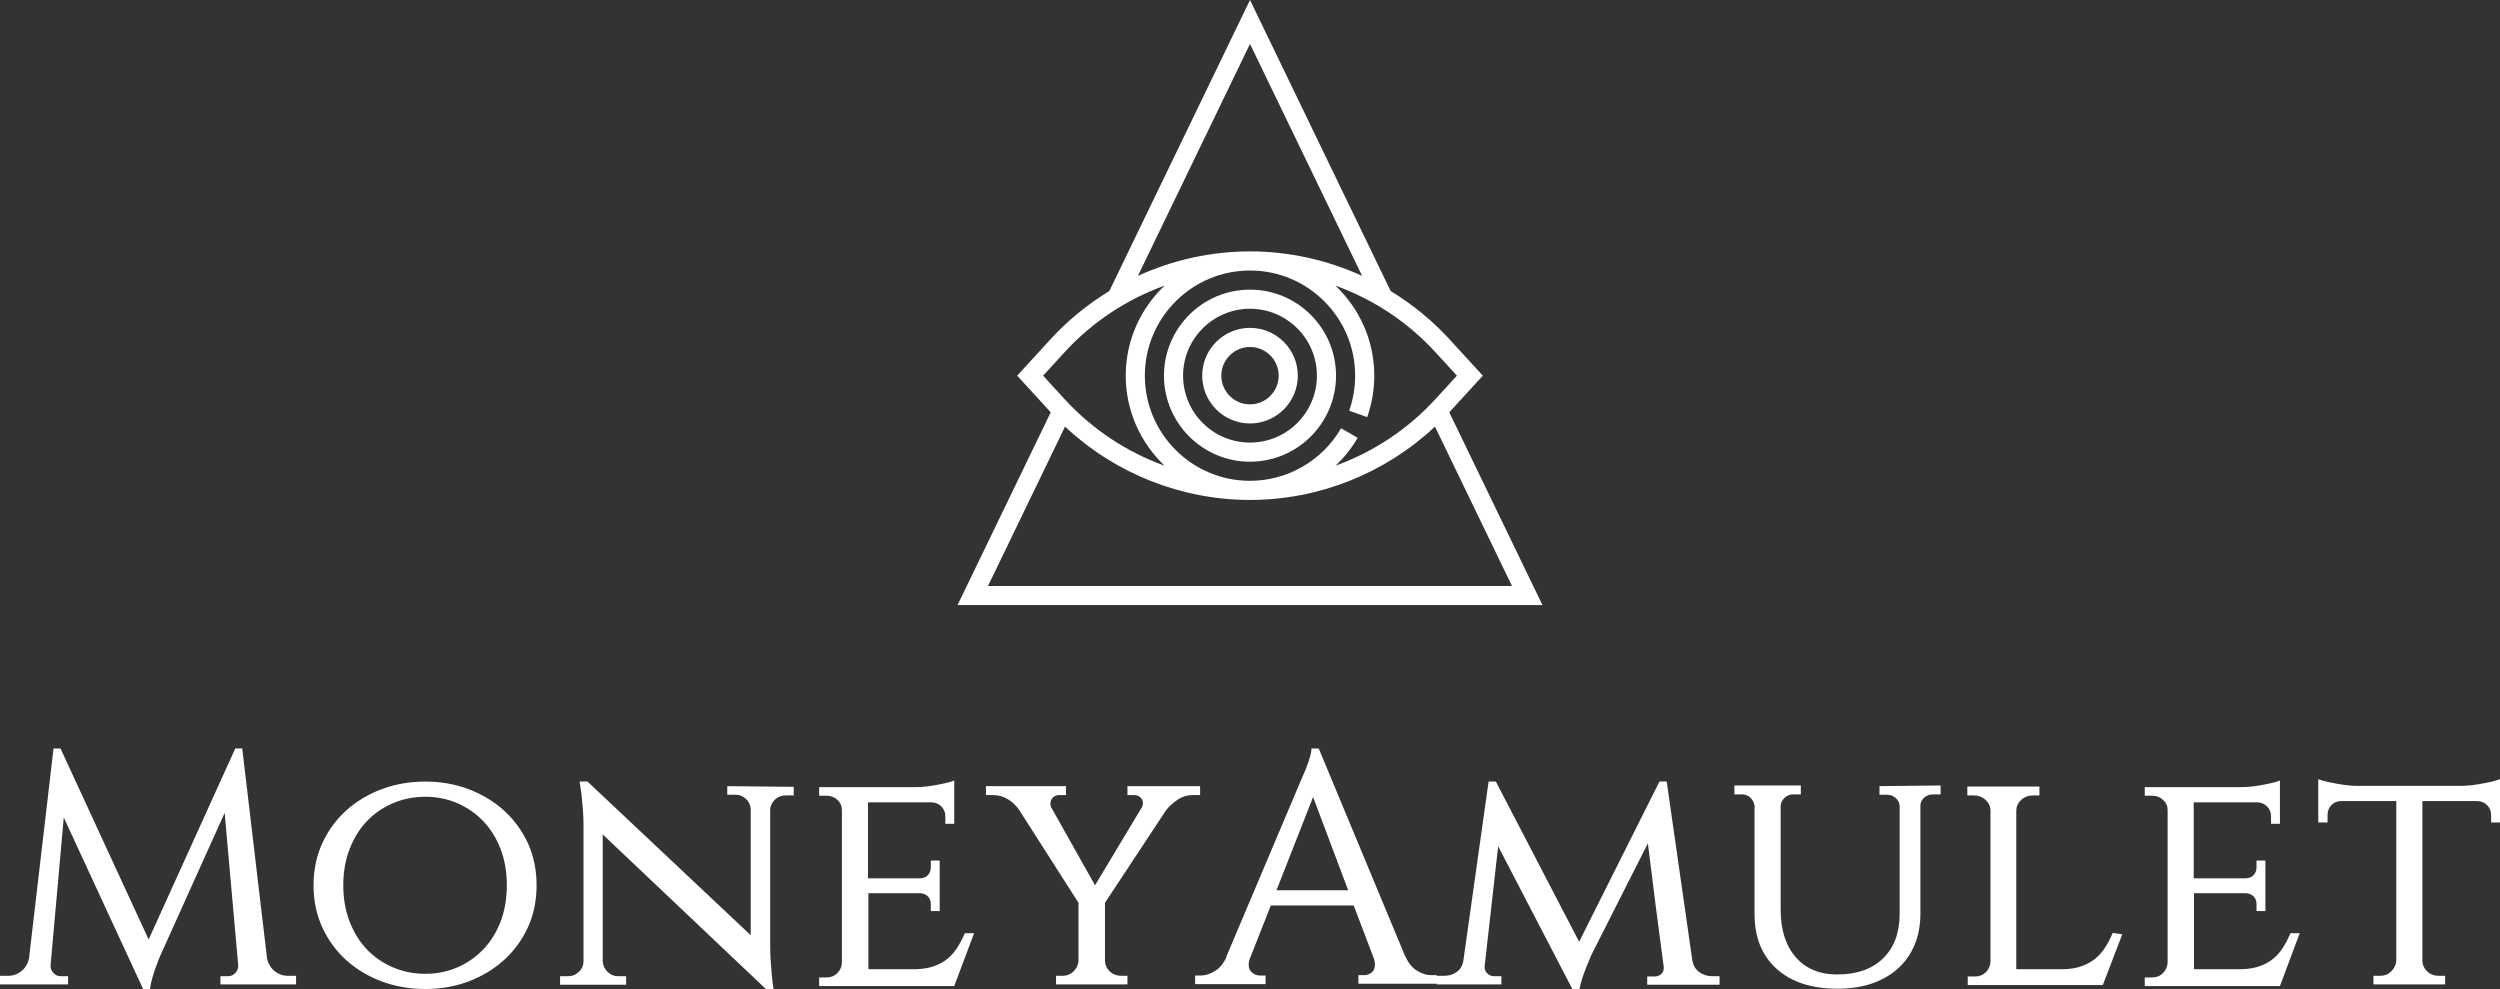 <svg xmlns="http://www.w3.org/2000/svg" version="1.1" xmlns:xlink="http://www.w3.org/1999/xlink" xmlns:svgjs="http://svgjs.com/svgjs" height="103.498" width="261.52"><rect width="100%" height="100%" fill="#333333" stroke="none"/><defs id="SvgjsDefs1006"></defs><g id="SvgjsG1007" rel="mainfill" name="main_text" xmlns:name="main_text" transform="translate(-0.38,-137.022)" fill="#ffffff"><path d="M28.31 237.23Q28.48 238.10 29.10 238.60Q29.73 239.10 30.52 239.10L31.35 239.10L31.35 240L23.44 240L23.44 239.14L24.26 239.14Q24.68 239.14 24.99 238.81Q25.30 238.48 25.30 238.06L25.30 238.00L23.88 222.06L17.21 236.85Q16.94 237.44 16.73 238.06Q16.52 238.62 16.33 239.26Q16.14 239.90 16.07 240.48L15.35 240.48L7.05 222.54L5.67 238.00L5.67 238.06Q5.67 238.48 5.98 238.81Q6.29 239.14 6.71 239.14L7.50 239.14L7.50 240L0.38 240L0.38 239.10L1.21 239.10Q2.00 239.10 2.63 238.60Q3.25 238.10 3.42 237.23L5.98 215.32L6.71 215.32L15.93 235.30L24.99 215.32L25.72 215.32L28.31 237.23ZM44.87 218.78Q47.29 218.78 49.39 219.57Q51.50 220.37 53.09 221.80Q54.68 223.24 55.60 225.22Q56.51 227.21 56.51 229.63Q56.51 232.05 55.60 234.04Q54.68 236.02 53.09 237.46Q51.50 238.89 49.39 239.69Q47.29 240.48 44.87 240.48Q42.45 240.48 40.32 239.69Q38.19 238.89 36.60 237.46Q35.01 236.02 34.10 234.04Q33.18 232.05 33.18 229.63Q33.18 227.21 34.10 225.22Q35.01 223.24 36.60 221.80Q38.19 220.37 40.32 219.57Q42.45 218.78 44.87 218.78M44.87 238.89Q46.66 238.89 48.22 238.22Q49.77 237.55 50.93 236.34Q52.09 235.13 52.75 233.42Q53.40 231.70 53.40 229.63Q53.40 227.56 52.75 225.85Q52.09 224.13 50.93 222.92Q49.77 221.71 48.22 221.04Q46.66 220.37 44.87 220.37Q43.07 220.37 41.50 221.04Q39.92 221.71 38.76 222.92Q37.61 224.13 36.95 225.85Q36.29 227.56 36.29 229.63Q36.29 231.70 36.95 233.42Q37.61 235.13 38.76 236.34Q39.92 237.55 41.50 238.22Q43.07 238.89 44.87 238.89ZM83.41 219.33L83.41 220.23L82.58 220.23Q81.92 220.23 81.47 220.64Q81.02 221.06 80.95 221.65L80.95 235.96Q80.95 236.75 81.00 237.56Q81.06 238.38 81.12 239.03Q81.19 239.79 81.30 240.52L80.54 240.52L63.43 224.31L63.43 237.65Q63.50 238.27 63.95 238.70Q64.40 239.14 65.02 239.14L65.88 239.14L65.88 240.03L58.97 240.03L58.97 239.14L59.83 239.14Q60.45 239.14 60.92 238.70Q61.39 238.27 61.42 237.65L61.42 223.27Q61.42 222.44 61.35 221.63Q61.28 220.82 61.22 220.19Q61.11 219.47 61.01 218.78L61.84 218.78L78.91 234.85L78.91 221.58Q78.84 220.99 78.39 220.57Q77.94 220.16 77.32 220.16L76.46 220.16L76.46 219.26L83.41 219.33ZM100.20 240.17L86.07 240.17L86.07 239.27L86.83 239.27Q87.52 239.27 87.97 238.82Q88.42 238.38 88.45 237.72L88.45 221.75Q88.45 221.13 87.99 220.70Q87.52 220.26 86.83 220.26L86.07 220.26L86.07 219.36L96.20 219.36Q96.68 219.36 97.27 219.30Q97.85 219.23 98.42 219.12Q98.99 219.02 99.46 218.90Q99.93 218.78 100.20 218.67L100.20 223.20L99.27 223.20L99.27 222.41Q99.27 221.82 98.87 221.40Q98.48 220.99 97.85 220.95L91.18 220.95L91.18 228.90L96.64 228.90Q97.20 228.87 97.47 228.54Q97.75 228.21 97.75 227.76L97.75 227.04L98.68 227.04L98.68 232.33L97.75 232.33L97.75 231.60Q97.75 231.15 97.49 230.84Q97.23 230.53 96.71 230.46L91.22 230.46L91.22 238.41L96.16 238.41Q97.30 238.38 98.11 238.08Q98.93 237.79 99.51 237.30Q100.10 236.82 100.53 236.13Q100.97 235.44 101.31 234.64L102.28 234.64L100.20 240.17ZM125.92 219.26L125.92 220.19L125.20 220.19Q124.30 220.19 123.57 220.68Q122.84 221.16 122.36 221.78L115.97 231.46L115.97 237.58Q116.00 238.20 116.48 238.65Q116.97 239.10 117.66 239.10L118.32 239.10L118.32 240L110.85 240L110.85 239.10L111.51 239.10Q112.20 239.10 112.67 238.65Q113.13 238.20 113.20 237.58L113.20 231.46L107.01 221.78Q106.53 221.06 105.82 220.63Q105.11 220.19 104.21 220.19L103.52 220.19L103.52 219.26L111.89 219.26L111.89 220.19L111.23 220.19Q110.78 220.19 110.52 220.45Q110.26 220.71 110.26 221.09Q110.26 221.16 110.28 221.25Q110.30 221.33 110.30 221.40L114.93 229.63L119.87 221.40Q119.94 221.20 119.94 221.06Q119.94 220.68 119.68 220.44Q119.42 220.19 118.97 220.19L118.32 220.19L118.32 219.26L125.92 219.26ZM147.39 237.10L147.39 237.06Q147.87 238.13 148.63 238.58Q149.39 239.03 150.08 239.03L150.67 239.03L150.67 239.93L142.48 239.93L142.48 239.03L143.07 239.03Q143.52 239.03 143.86 238.76Q144.21 238.48 144.21 237.93Q144.21 237.61 144.10 237.30L141.99 231.74L133.32 231.74L131.11 237.34L131.11 237.30Q131.00 237.68 131.00 237.93Q131.00 238.48 131.37 238.77Q131.73 239.07 132.18 239.07L132.77 239.07L132.77 239.97L125.40 239.97L125.40 239.07L125.99 239.07Q126.68 239.07 127.44 238.62Q128.20 238.17 128.69 237.13L128.65 237.13L136.33 218.98Q136.67 218.22 136.95 217.53Q137.19 216.94 137.38 216.32Q137.57 215.70 137.57 215.32L138.33 215.32L147.39 237.10M141.41 230.15L137.74 220.40L133.91 230.15L141.41 230.15ZM177.42 237.55L177.42 237.51Q177.56 238.31 178.15 238.72Q178.74 239.14 179.46 239.14L180.26 239.14L180.26 240.03L172.69 240.03L172.69 239.17L173.48 239.17Q173.86 239.17 174.14 238.93Q174.42 238.69 174.42 238.31L174.42 238.17Q173.97 234.82 173.57 231.72Q173.17 228.63 172.76 225.24L166.85 236.92Q166.85 236.96 166.69 237.30Q166.54 237.65 166.33 238.17Q166.12 238.69 165.91 239.31Q165.71 239.93 165.60 240.52L164.88 240.52L157.10 225.55L155.68 238.13L155.72 238.13Q155.68 238.17 155.68 238.20Q155.68 238.58 155.98 238.86Q156.27 239.14 156.65 239.14L157.44 239.14L157.44 240L150.67 240L150.67 239.10L151.43 239.10Q152.23 239.10 152.80 238.67Q153.37 238.24 153.47 237.44L156.10 218.78L156.86 218.78L165.57 235.54L173.97 218.78L174.73 218.78L177.42 237.55ZM203.38 219.19L203.38 220.12L202.59 220.12Q202.07 220.12 201.69 220.44Q201.31 220.75 201.27 221.23L201.27 232.57Q201.27 234.40 200.67 235.85Q200.06 237.30 198.94 238.32Q197.82 239.34 196.21 239.90Q194.60 240.45 192.60 240.45Q188.55 240.45 186.24 238.38Q183.92 236.30 183.92 232.64L183.92 221.30Q183.85 220.82 183.49 220.47Q183.13 220.12 182.57 220.12L181.81 220.12L181.81 219.19L188.76 219.19L188.76 220.12L187.97 220.12Q187.45 220.12 187.07 220.47Q186.69 220.82 186.65 221.30L186.65 232.19Q186.65 235.33 188.23 237.15Q189.80 238.96 192.56 238.96Q195.64 238.96 197.37 237.27Q199.10 235.58 199.10 232.60L199.10 221.30Q199.06 220.82 198.68 220.49Q198.30 220.16 197.78 220.16L196.99 220.16L196.99 219.26L203.38 219.19ZM222.39 234.75L220.35 240.07L206.22 240.07L206.22 239.17L206.98 239.17Q207.67 239.17 208.12 238.72Q208.57 238.27 208.60 237.61L208.60 221.75Q208.57 221.13 208.07 220.68Q207.56 220.23 206.87 220.23L206.18 220.23L206.18 219.30L213.72 219.30L213.72 220.23L213.03 220.23Q212.33 220.23 211.83 220.68Q211.33 221.13 211.30 221.75L211.30 238.41L216.24 238.41Q217.35 238.38 218.16 238.08Q218.97 237.79 219.58 237.29Q220.18 236.79 220.61 236.11Q221.04 235.44 221.39 234.61L222.39 234.75ZM238.88 240.17L224.74 240.17L224.74 239.27L225.50 239.27Q226.20 239.27 226.64 238.82Q227.09 238.38 227.13 237.72L227.13 221.75Q227.13 221.13 226.66 220.70Q226.20 220.26 225.50 220.26L224.74 220.26L224.74 219.36L234.87 219.36Q235.35 219.36 235.94 219.30Q236.53 219.23 237.10 219.12Q237.67 219.02 238.14 218.90Q238.60 218.78 238.88 218.67L238.88 223.20L237.95 223.20L237.95 222.41Q237.95 221.82 237.55 221.40Q237.15 220.99 236.53 220.95L229.86 220.95L229.86 228.90L235.32 228.90Q235.87 228.87 236.15 228.54Q236.43 228.21 236.43 227.76L236.43 227.04L237.36 227.04L237.36 232.33L236.43 232.33L236.43 231.60Q236.43 231.15 236.17 230.84Q235.91 230.53 235.39 230.46L229.89 230.46L229.89 238.41L234.84 238.41Q235.98 238.38 236.79 238.08Q237.60 237.79 238.19 237.30Q238.78 236.82 239.21 236.13Q239.64 235.44 239.99 234.64L240.95 234.64L238.88 240.17ZM257.86 219.23Q258.34 219.23 258.93 219.16Q259.52 219.09 260.09 218.98Q260.66 218.88 261.14 218.76Q261.62 218.64 261.90 218.53L261.90 223.06L260.97 223.06L260.97 222.27Q260.97 221.68 260.57 221.27Q260.17 220.85 259.55 220.82L253.78 220.82L253.78 237.58Q253.81 238.20 254.30 238.65Q254.78 239.10 255.47 239.10L256.16 239.10L256.16 240L248.66 240L248.66 239.10L249.35 239.10Q250.05 239.10 250.51 238.65Q250.98 238.20 251.05 237.55L251.05 220.82L245.24 220.82Q244.62 220.85 244.24 221.27Q243.86 221.68 243.86 222.27L243.86 223.06L242.89 223.06L242.89 218.53Q243.17 218.64 243.65 218.76Q244.13 218.88 244.70 218.98Q245.28 219.09 245.86 219.16Q246.45 219.23 246.93 219.23L257.86 219.23Z" fill="#ffffff" style="fill: rgb(255, 255, 255);"></path></g><g id="SvgjsG1008" rel="mainfill" name="symbol" xmlns:name="symbol_mainfill" transform="translate(98.76,0.298) scale(1)" fill="#ffffff"><g fill="#ffffff"><path d="M62.594,63l-9.749-20.169c0,0,0,0,0.001-0.001l3.51-3.83l-3.51-3.83c-1.809-1.973-3.881-3.653-6.132-5.023L32-0.298   L17.285,30.147c-2.25,1.37-4.322,3.05-6.131,5.023L7.644,39l3.51,3.83c0,0,0.001,0.001,0.001,0.001L1.406,63H62.594z M4.594,61   l8.057-16.67C17.868,49.223,24.804,52,32,52c7.196,0,14.132-2.777,19.349-7.669L59.406,61H4.594z M51.372,36.521L53.644,39   l-2.272,2.479c-2.884,3.146-6.478,5.506-10.422,6.937c0.894-0.847,1.679-1.822,2.311-2.915L41.529,44.5   C39.566,47.892,35.915,50,32,50c-6.065,0-11-4.935-11-11s4.935-11,11-11s11,4.935,11,11c0,1.258-0.21,2.492-0.626,3.667   l1.886,0.667C44.751,41.944,45,40.486,45,39c0-3.709-1.569-7.051-4.069-9.422C44.882,31.008,48.483,33.37,51.372,36.521z M32,4.298   l11.727,24.263C40.078,26.897,36.081,26,32,26c-4.081,0-8.078,0.897-11.727,2.561L32,4.298z M10.356,39l2.272-2.479   c2.888-3.151,6.489-5.513,10.441-6.943C20.569,31.949,19,35.291,19,39s1.569,7.051,4.069,9.422   c-3.951-1.43-7.552-3.793-10.441-6.944L10.356,39z" fill="#ffffff" style="fill: rgb(255, 255, 255);"></path><path d="M32,30c-4.962,0-9,4.038-9,9s4.038,9,9,9s9-4.038,9-9S36.962,30,32,30z M32,46c-3.86,0-7-3.14-7-7s3.14-7,7-7s7,3.14,7,7   S35.86,46,32,46z" fill="#ffffff" style="fill: rgb(255, 255, 255);"></path><path d="M32,34c-2.757,0-5,2.243-5,5s2.243,5,5,5s5-2.243,5-5S34.757,34,32,34z M32,42c-1.654,0-3-1.346-3-3s1.346-3,3-3   s3,1.346,3,3S33.654,42,32,42z" fill="#ffffff" style="fill: rgb(255, 255, 255);"></path></g></g></svg>
